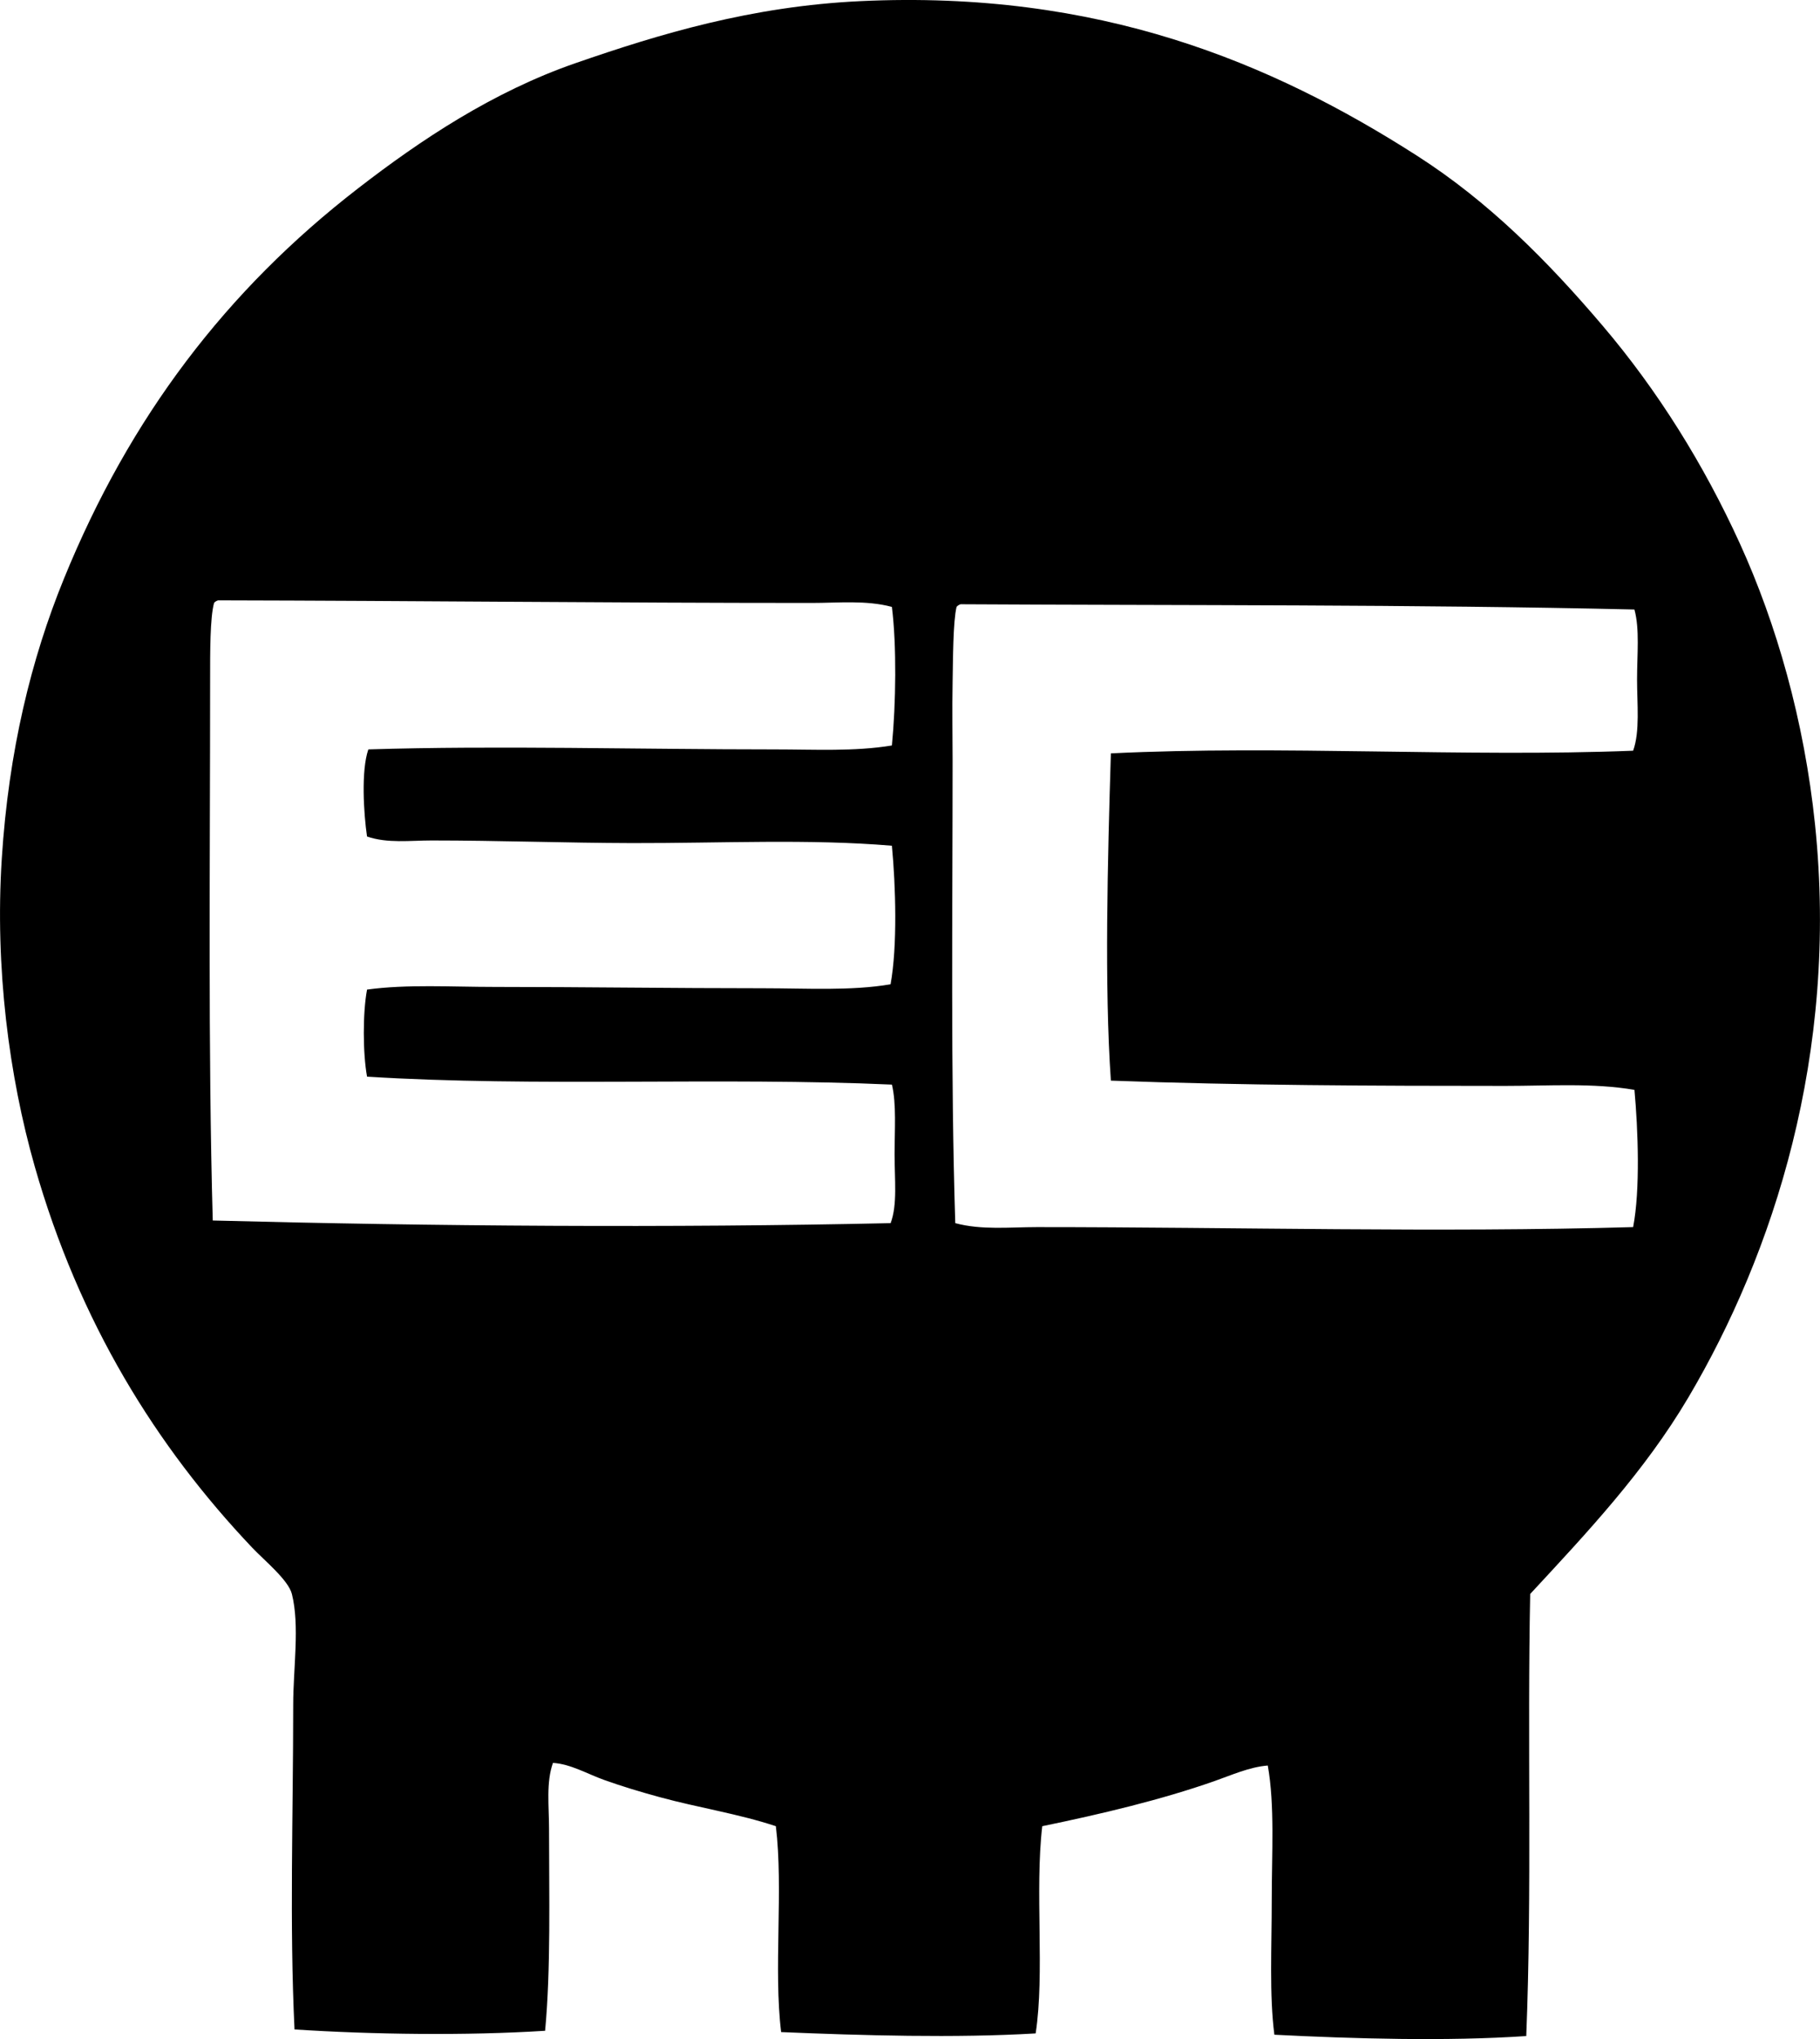 <?xml version="1.0" encoding="iso-8859-1"?>
<!-- Generator: Adobe Illustrator 19.2.0, SVG Export Plug-In . SVG Version: 6.00 Build 0)  -->
<svg version="1.1" xmlns="http://www.w3.org/2000/svg" xmlns:xlink="http://www.w3.org/1999/xlink" x="0px" y="0px"
	 viewBox="0 0 70.385 78.806" style="enable-background:new 0 0 70.385 78.806;" xml:space="preserve">
<g id="Erdolchemie">
	<path style="fill-rule:evenodd;clip-rule:evenodd;" d="M59.025,78.689c-3.068,0.209-6.696,0.104-9.741-0.051
		c-0.199-1.536-0.102-3.38-0.102-5.202c0-1.805,0.121-3.661-0.153-5.202c-0.713,0.056-1.402,0.371-2.091,0.612
		c-2.037,0.712-4.315,1.255-6.631,1.733c-0.293,2.51,0.101,5.688-0.255,8.008c-3.076,0.184-6.742,0.08-9.843-0.051
		c-0.298-2.423,0.091-5.531-0.204-7.957c-1.442-0.479-3.009-0.718-4.488-1.122c-0.739-0.201-1.451-0.415-2.142-0.662
		c-0.677-0.242-1.303-0.619-1.99-0.663c-0.271,0.759-0.152,1.669-0.152,2.55c0,2.551,0.072,5.432-0.152,7.803
		c-3.037,0.195-6.704,0.144-9.691-0.051c-0.197-4.089-0.051-8.267-0.051-12.546c0-1.41,0.258-3.061-0.051-4.284
		c-0.136-0.54-1.066-1.297-1.53-1.785c-3.711-3.91-6.693-8.703-8.415-14.739c-0.995-3.489-1.541-7.679-1.275-11.884
		c0.266-4.184,1.144-7.738,2.397-10.812C5.02,16.11,8.766,11.209,13.837,7.288c2.443-1.89,5.226-3.74,8.415-4.846
		c3.259-1.129,6.8-2.198,11.017-2.398c9.211-0.434,15.888,2.364,21.521,5.968c2.785,1.78,5.071,4.086,7.191,6.579
		c2.138,2.513,3.918,5.373,5.305,8.415c1.409,3.092,2.489,6.831,2.907,10.863c0.919,8.875-1.621,16.596-4.896,22.135
		c-1.702,2.878-3.932,5.24-6.12,7.6C59.063,67.163,59.249,73.114,59.025,78.689z M8.279,23.301c-0.158,0.568-0.153,1.93-0.153,2.907
		c0.001,7-0.084,14.375,0.102,20.962c8.535,0.223,17.72,0.289,26.215,0.102c0.268-0.706,0.153-1.688,0.153-2.652
		c0-0.938,0.077-1.948-0.102-2.702c-6.573-0.296-13.836,0.099-20.299-0.307c-0.164-0.901-0.17-2.465,0-3.366
		c1.556-0.211,3.251-0.102,4.947-0.102c3.436,0,6.908,0.052,10.353,0.051c1.721,0,3.411,0.108,4.946-0.153
		c0.269-1.472,0.199-3.803,0.052-5.355c-3.204-0.271-6.62-0.095-10.048-0.102c-2.565-0.006-5.176-0.102-7.752-0.102
		c-0.831,0-1.714,0.12-2.499-0.153c-0.131-0.9-0.232-2.551,0.051-3.366c4.976-0.156,10.515,0.001,15.709,0
		c1.553,0,3.084,0.088,4.539-0.152c0.157-1.613,0.186-3.868,0-5.355c-0.994-0.268-2.079-0.153-3.111-0.153
		c-7.683,0-15.335-0.086-22.95-0.101C8.371,23.224,8.316,23.253,8.279,23.301z M36.993,23.455c-0.137,0.572-0.136,2.035-0.153,2.907
		c-0.021,1.091,0,2.104,0,3.009c0,5.84-0.079,12.112,0.103,17.901c1.014,0.274,2.107,0.153,3.162,0.153
		c7.741,0,15.504,0.215,23.053,0c0.279-1.444,0.19-3.776,0.051-5.304c-1.605-0.275-3.302-0.153-4.998-0.153
		c-4.979,0-10.274-0.018-15.25-0.204c-0.254-3.656-0.126-8.522,0-12.648c6.543-0.322,13.719,0.155,20.197-0.103
		c0.269-0.746,0.152-1.799,0.152-2.754c0-0.963,0.106-1.945-0.102-2.703c-8.579-0.198-17.388-0.154-26.062-0.203
		C37.085,23.377,37.03,23.407,36.993,23.455z"/>
</g>
<g id="Layer_1">
</g>
</svg>

